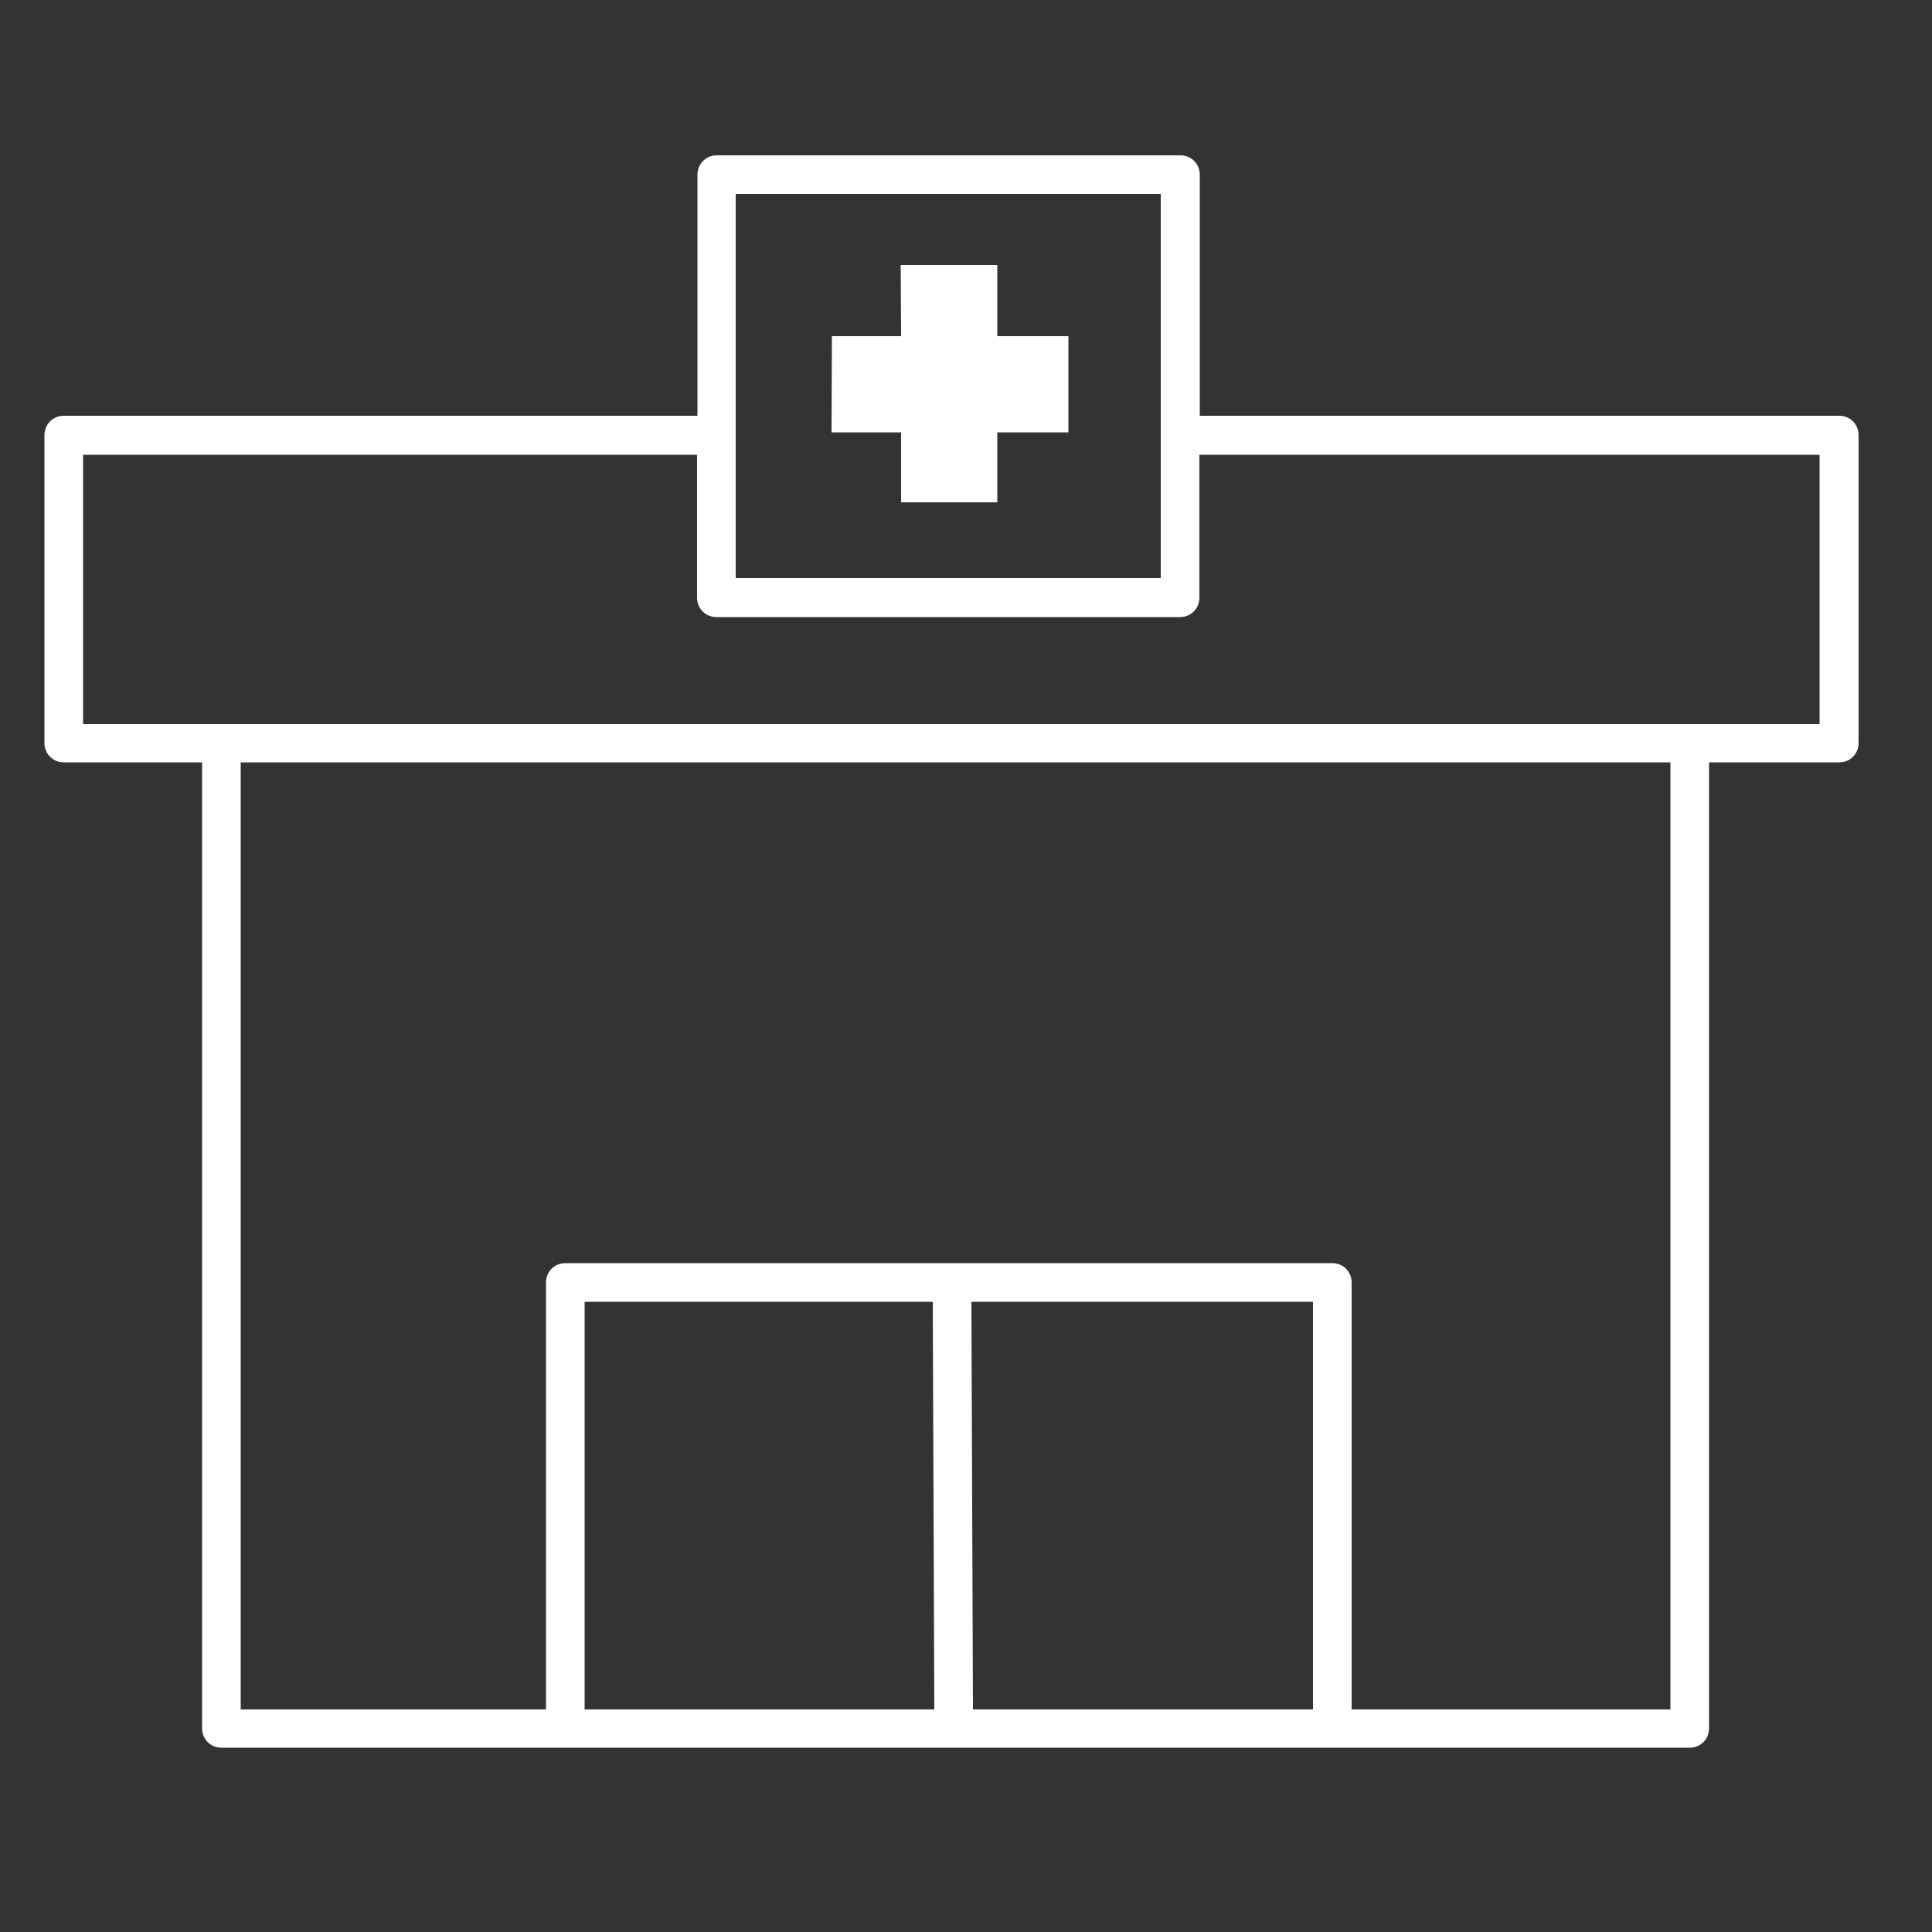 <?xml version="1.0" encoding="UTF-8"?><svg id="uuid-c66b5093-d45c-4137-b068-8b62eb631816" xmlns="http://www.w3.org/2000/svg" viewBox="0 0 50 50"><rect x="0" y="0" width="50" height="50" fill="#333333" stroke="none"/><polygon points="23.32 13 25.81 13 25.81 11.19 27.65 11.19 27.65 8.7 25.81 8.7 25.81 6.86 23.31 6.86 23.32 8.7 21.53 8.7 21.52 11.19 23.32 11.19 23.32 13" fill="none"/><path d="M47.6,10.76H31.05V4.52c0-.28-.22-.5-.5-.5h-12c-.28,0-.5,.22-.5,.5v6.24H1.65c-.28,0-.5,.22-.5,.5v7.97c0,.28,.22,.5,.5,.5h3.58v25c0,.28,.22,.5,.5,.5H43.73c.28,0,.5-.22,.5-.5V19.73h3.37c.28,0,.5-.22,.5-.5v-7.97c0-.28-.22-.5-.5-.5ZM19.04,5.02h11V14.96h-11V5.02Zm14.94,39.22h-8.8l-.04-10.55h8.84v10.55Zm-9.84-10.55l.04,10.55H15.13v-10.55h9.01Zm19.09,10.55h-8.25v-11.05c0-.28-.22-.5-.5-.5H14.63c-.28,0-.5,.22-.5,.5v11.05H6.23V19.73H43.23v24.5Zm3.87-25.5H2.15v-6.97h15.89v3.7c0,.28,.22,.5,.5,.5h12c.28,0,.5-.22,.5-.5v-3.7h16.05v6.97Z" fill="#FFFFFF"/><polygon points="25.81 6.86 23.31 6.86 23.32 8.7 21.53 8.7 21.52 11.19 23.32 11.19 23.32 13 25.81 13 25.81 11.19 27.65 11.19 27.65 8.7 25.81 8.7 25.81 6.86" fill="#FFFFFF"/></svg>
